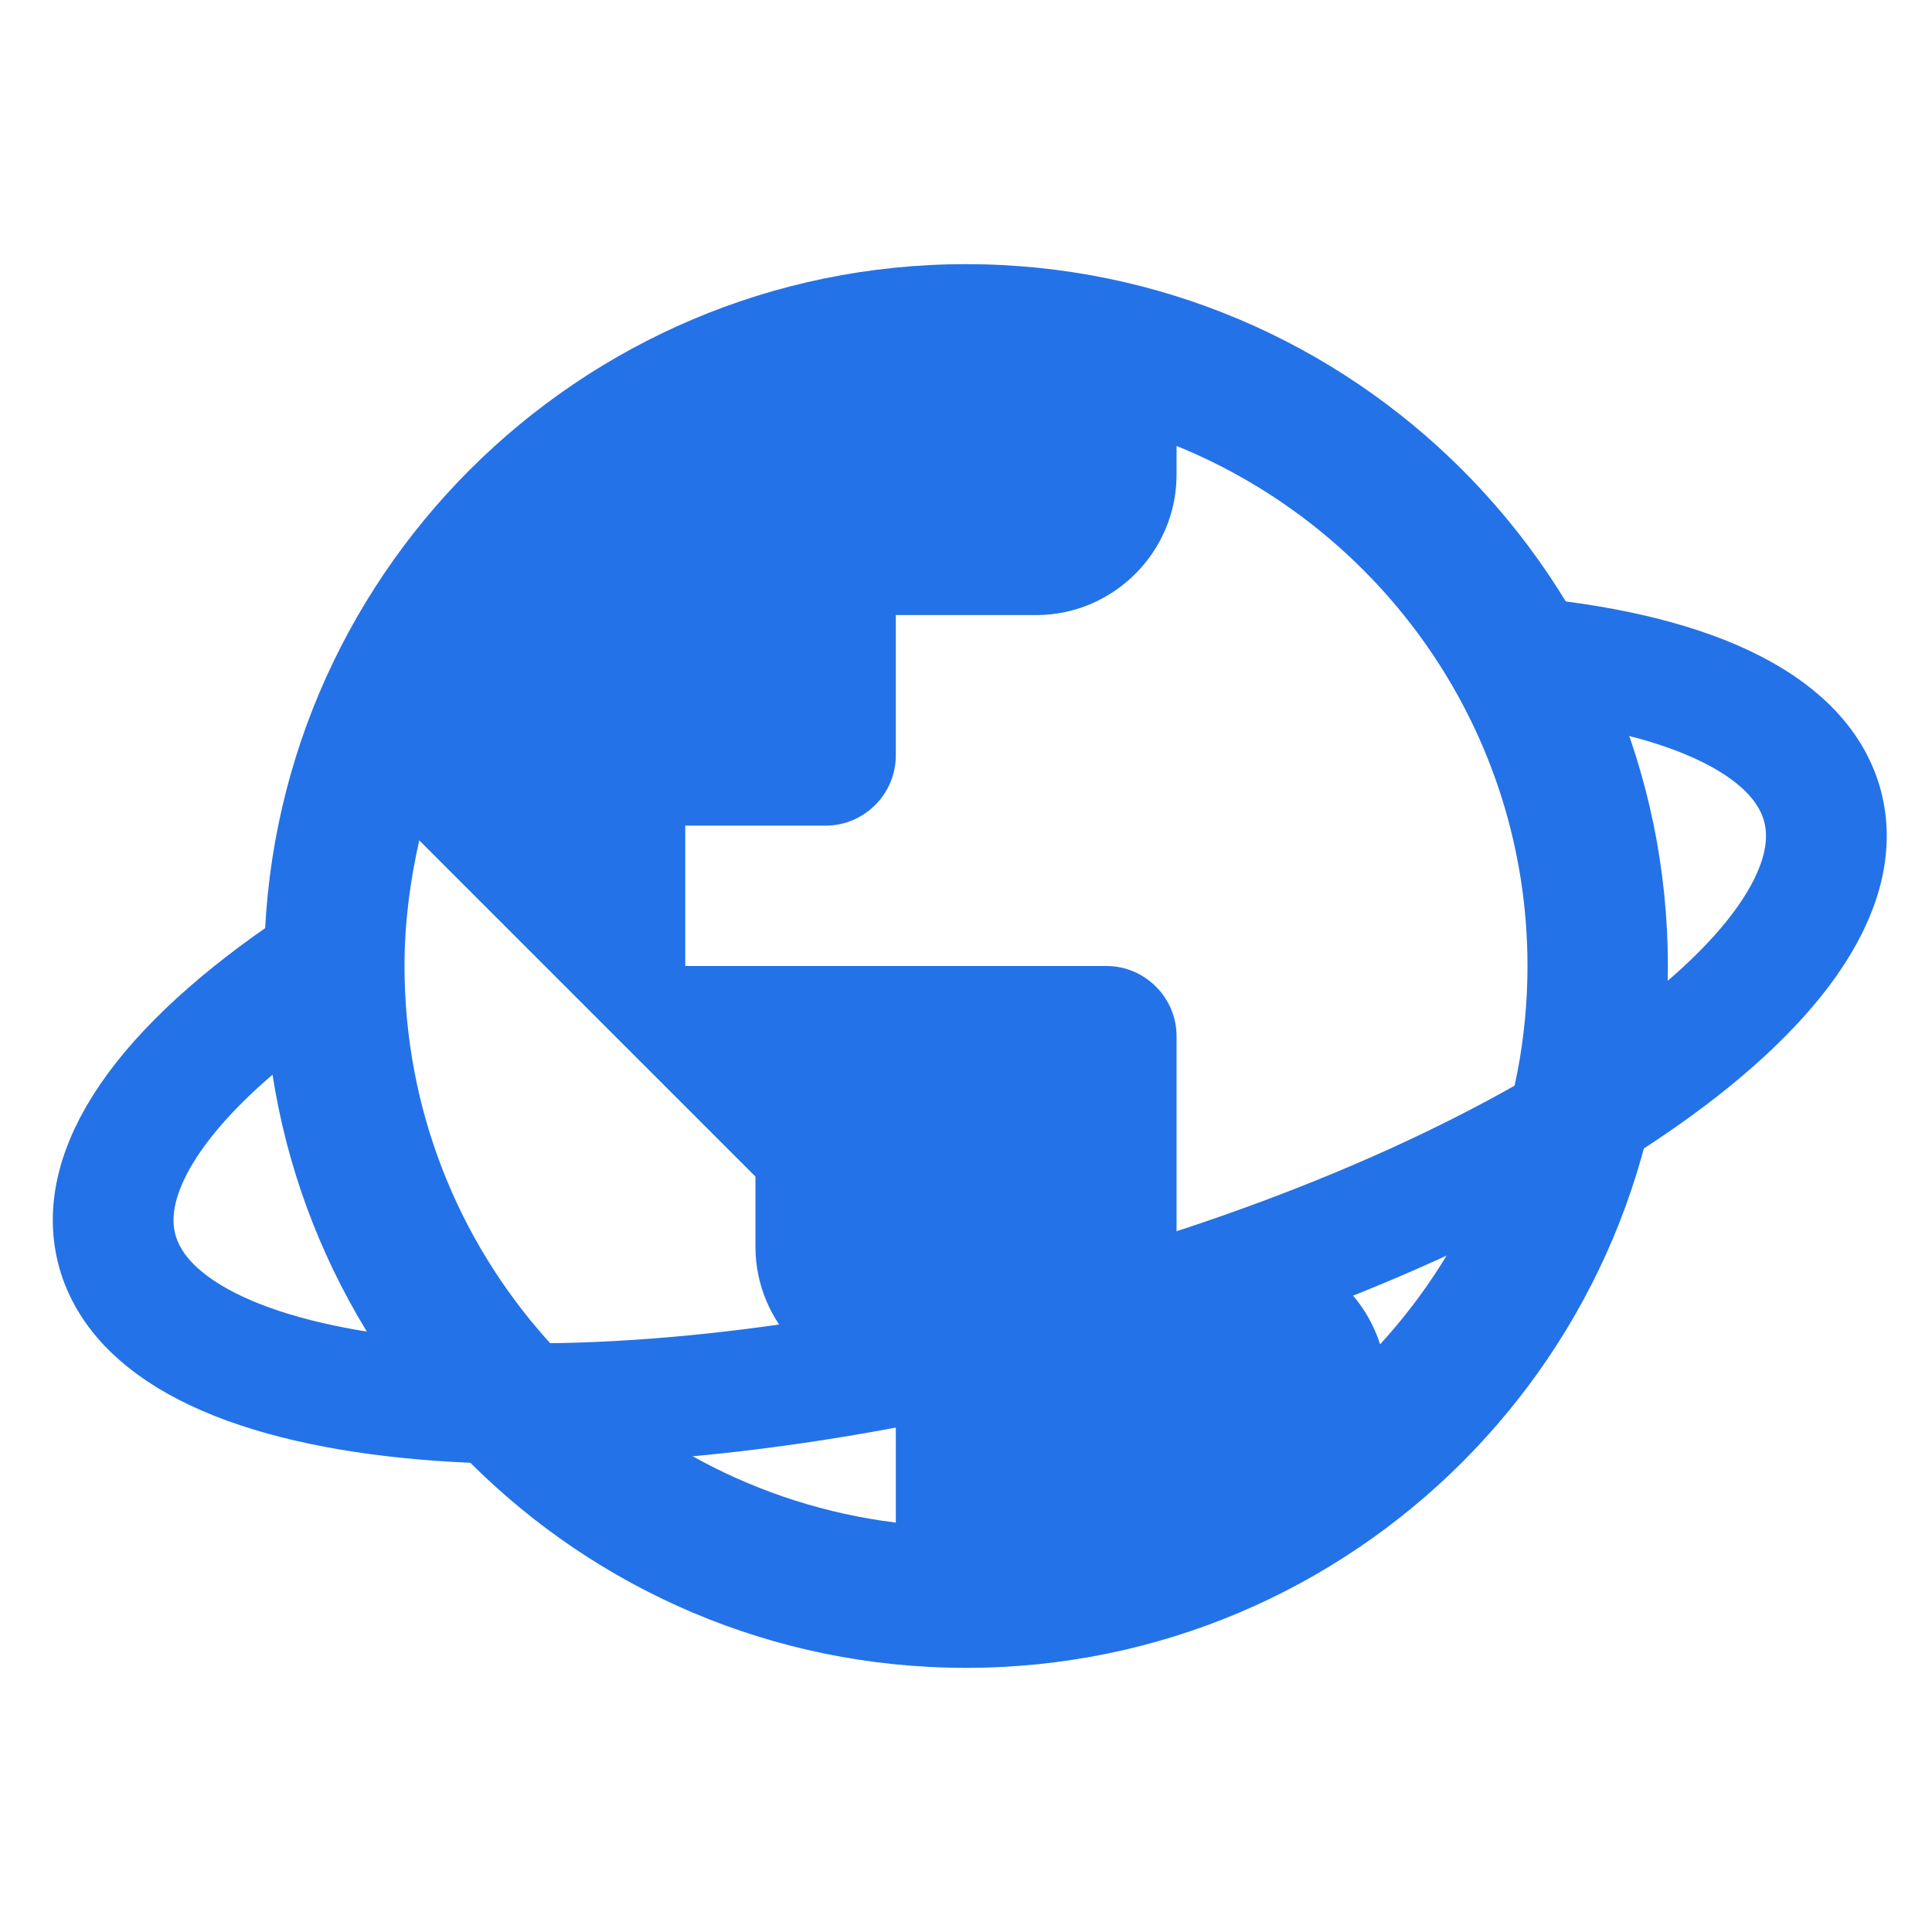 <svg xmlns="http://www.w3.org/2000/svg" xmlns:xlink="http://www.w3.org/1999/xlink" width="256" height="256" viewBox="0 0 256 256" fill="none">
<path d="M128 35C76.664 35 35 76.664 35 128C35 179.336 76.664 221 128 221C179.336 221 221 179.336 221 128C221 76.664 179.336 35 128 35ZM118.7 201.752C81.965 197.195 53.6 165.944 53.6 128C53.6 122.234 54.342 116.745 55.551 111.351L100.1 155.9L100.1 165.2C100.1 175.43 108.47 183.8 118.7 183.8L118.7 201.752ZM182.87 178.129C180.452 170.596 173.57 165.2 165.2 165.2L155.9 165.2L155.9 137.3C155.9 132.185 151.715 128 146.6 128L90.8 128L90.8 109.4L109.4 109.4C114.515 109.4 118.7 105.215 118.7 100.1L118.7 81.5L137.3 81.5C147.53 81.5 155.9 73.13 155.9 62.9L155.9 59.089C183.149 70.156 202.4 96.845 202.4 128C202.4 147.344 194.96 164.923 182.87 178.129Z"   fill="#2472E7" >
</path>
<path    stroke="rgba(36, 114, 231, 1)" stroke-width="16" stroke-linejoin="round" stroke-linecap="round"  d="M200.598 87C223.025 88.909 238.422 95.626 241.461 106.691C247.54 128.824 201.887 159.986 139.503 176.295C77.119 192.604 21.617 187.877 15.538 165.744C12.354 154.148 23.374 140.074 43.554 126.956">
</path>
</svg>
